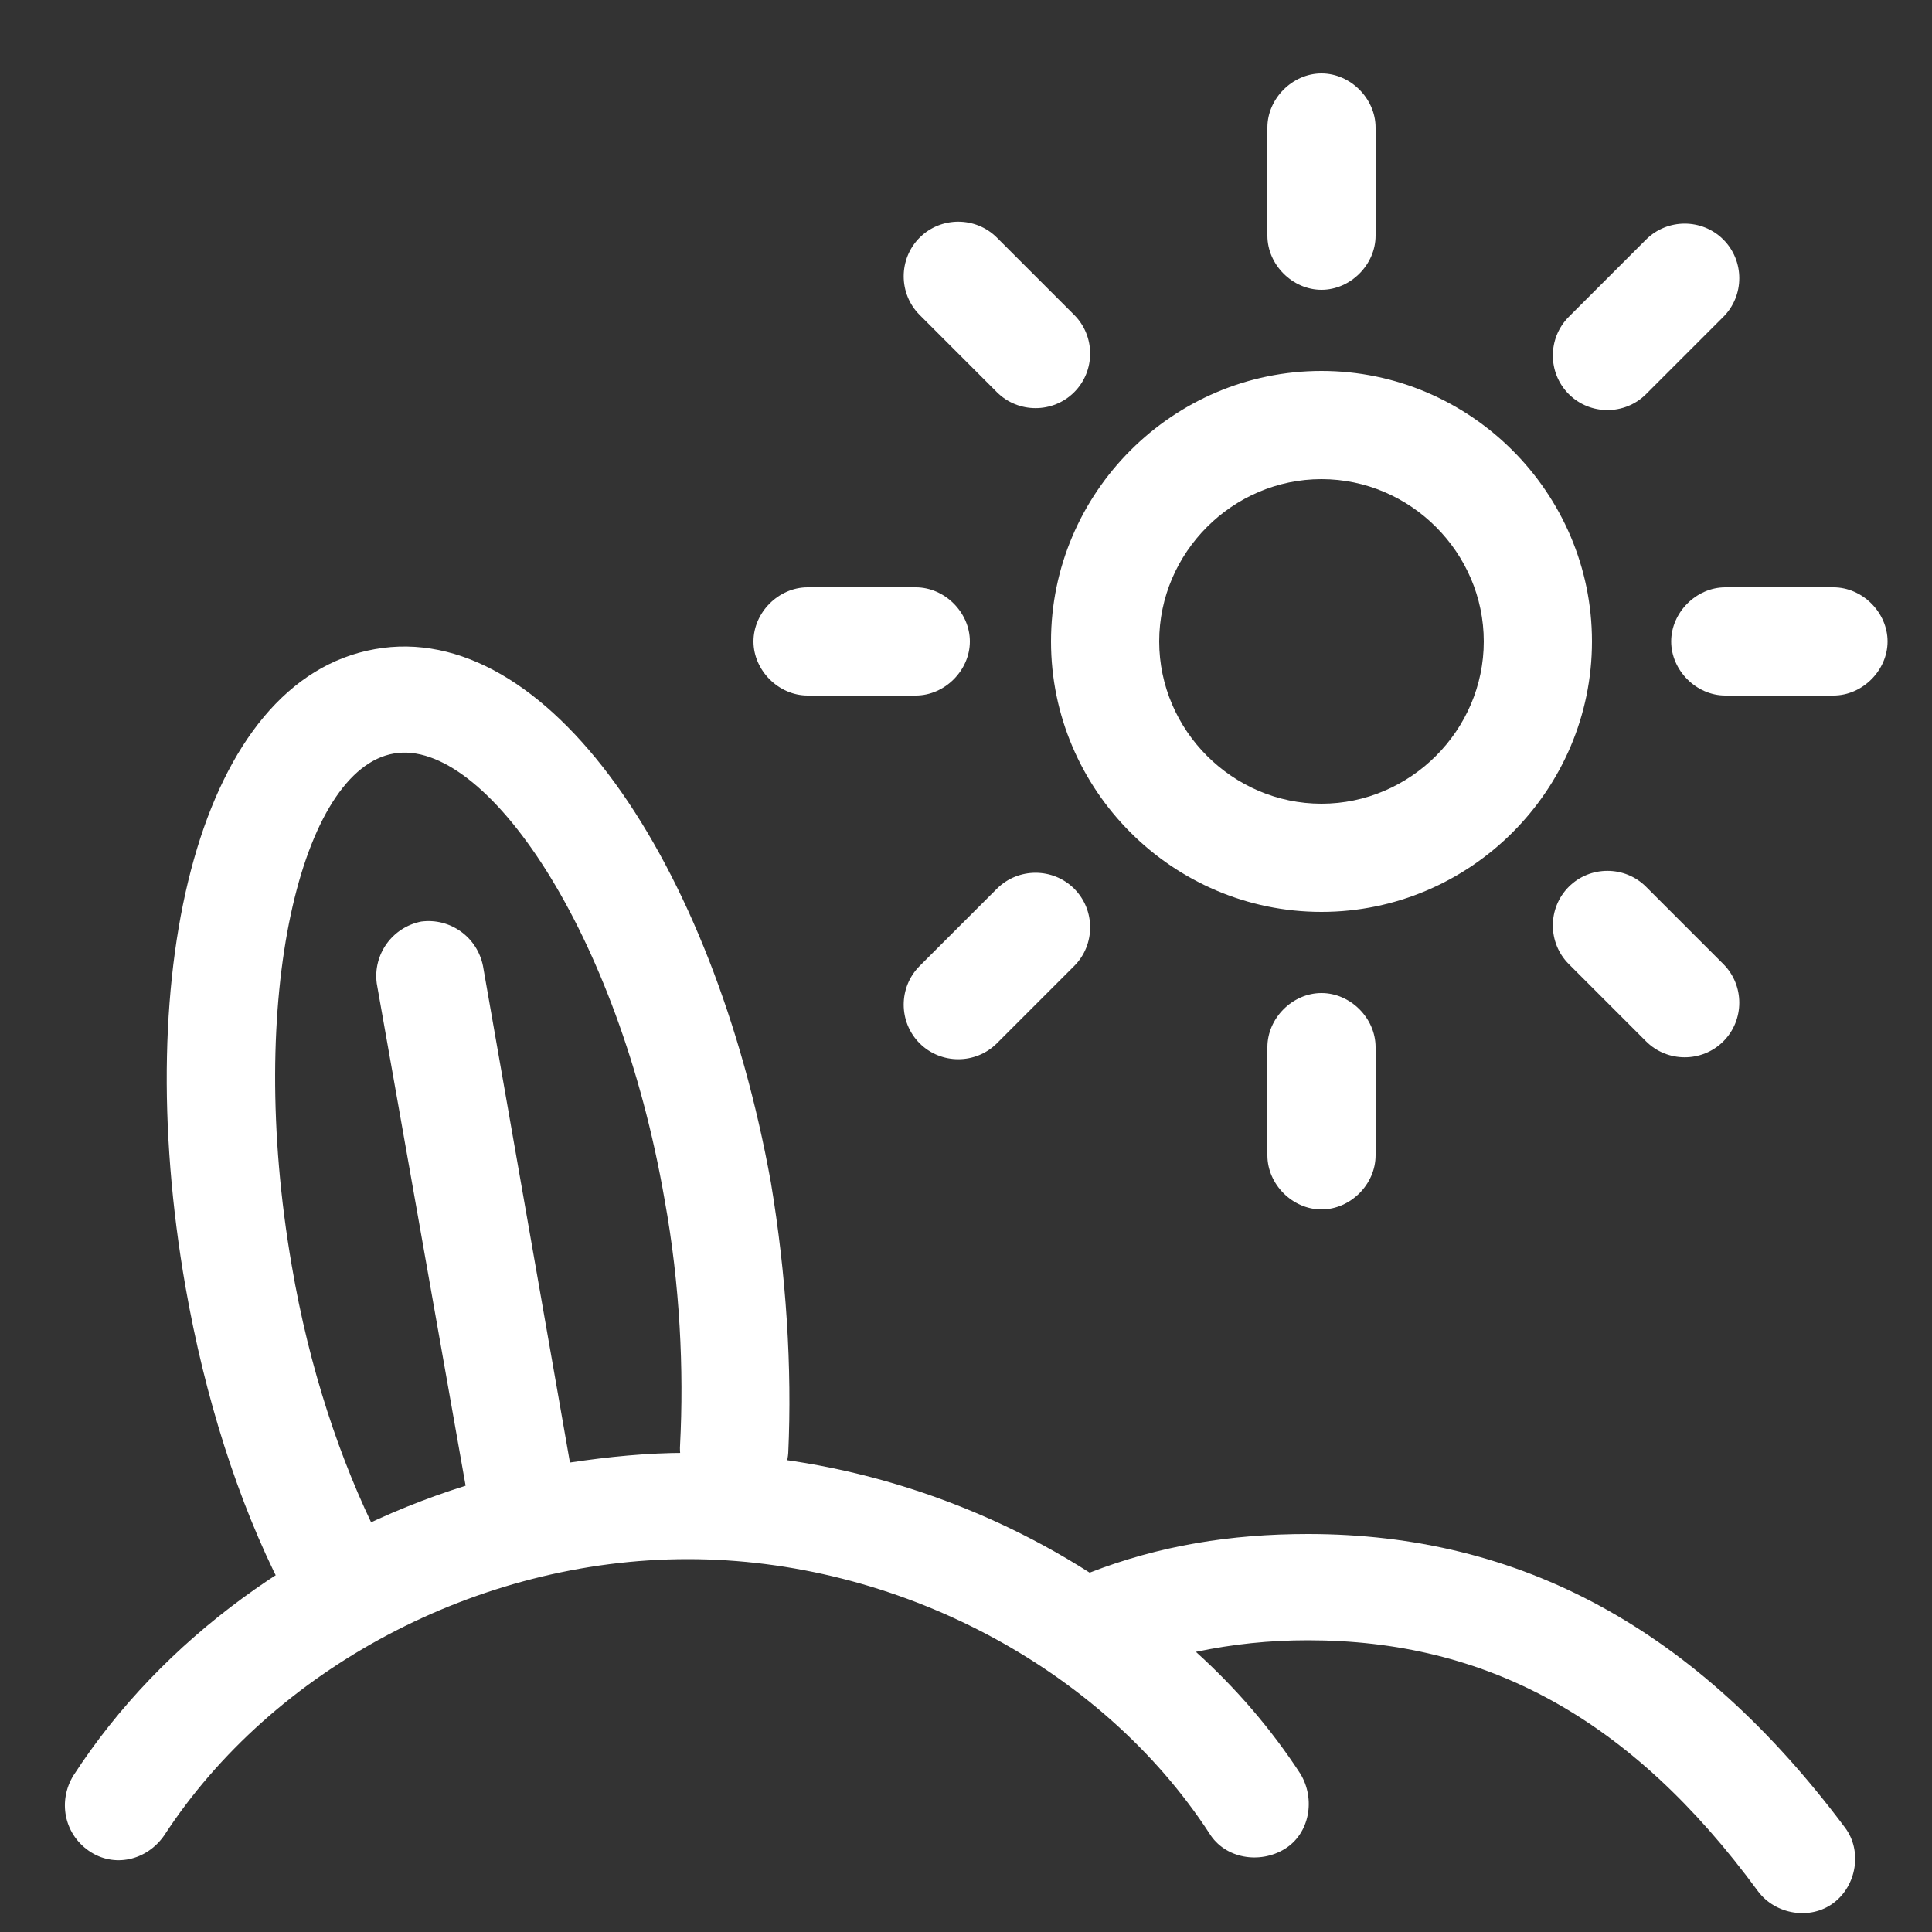 <?xml version="1.0" encoding="utf-8"?>
<!-- Generator: Adobe Illustrator 18.0.0, SVG Export Plug-In . SVG Version: 6.00 Build 0)  -->
<!DOCTYPE svg PUBLIC "-//W3C//DTD SVG 1.1//EN" "http://www.w3.org/Graphics/SVG/1.1/DTD/svg11.dtd">
<svg version="1.1" id="Layer_1" xmlns="http://www.w3.org/2000/svg" xmlns:xlink="http://www.w3.org/1999/xlink" x="0px" y="0px"
	 viewBox="0 0 100 100" enable-background="new 0 0 100 100" xml:space="preserve">
<rect x="0" y="0" width="100" height="100" fill="#333333" stroke="none"/>
<g>
	<path fill="#FFFFFF" d="M82.4,33.2c0-7.7-6.3-14-14-14s-14,6.3-14,14s6.3,14,14,14S82.4,40.9,82.4,33.2z M60,33.2
		c0-4.6,3.8-8.4,8.4-8.4s8.4,3.8,8.4,8.4s-3.8,8.4-8.4,8.4S60,37.8,60,33.2z M65.6,12.2c0,1.5,1.3,2.8,2.8,2.8
		c1.5,0,2.8-1.3,2.8-2.8V6.6c0-1.5-1.3-2.8-2.8-2.8c-1.5,0-2.8,1.3-2.8,2.8V12.2z M65.6,59.8c0,1.5,1.3,2.8,2.8,2.8
		c1.5,0,2.8-1.3,2.8-2.8v-5.6c0-1.5-1.3-2.8-2.8-2.8c-1.5,0-2.8,1.3-2.8,2.8V59.8z M89.3,30.4c-1.5,0-2.8,1.3-2.8,2.8
		s1.3,2.8,2.8,2.8h5.6c1.5,0,2.8-1.3,2.8-2.8s-1.3-2.8-2.8-2.8H89.3z M41.8,30.4c-1.5,0-2.8,1.3-2.8,2.8s1.3,2.8,2.8,2.8h5.6
		c1.5,0,2.8-1.3,2.8-2.8s-1.3-2.8-2.8-2.8H41.8z M81.2,16.4c-1.1,1.1-1.1,2.9,0,4s2.9,1.1,4,0l4-4c1.1-1.1,1.1-2.9,0-4
		c-1.1-1.1-2.9-1.1-4,0L81.2,16.4z M47.6,50c-1.1,1.1-1.1,2.9,0,4c1.1,1.1,2.9,1.1,4,0l4-4c1.1-1.1,1.1-2.9,0-4
		c-1.1-1.1-2.9-1.1-4,0L47.6,50z M51.6,20.3c1.1,1.1,2.9,1.1,4,0c1.1-1.1,1.1-2.9,0-4l-4-4c-1.1-1.1-2.9-1.1-4,0
		c-1.1,1.1-1.1,2.9,0,4L51.6,20.3z M85.2,53.9c1.1,1.1,2.9,1.1,4,0c1.1-1.1,1.1-2.9,0-4l-4-4c-1.1-1.1-2.9-1.1-4,0
		c-1.1,1.1-1.1,2.9,0,4L85.2,53.9z M39.9,61.2C36.9,44.6,28.3,32,19.4,33.6c-9,1.6-12.7,16.4-9.8,33c1,5.7,2.7,11.1,5,15.6
		c0.7,1.4,2.4,1.9,3.8,1.2c1.4-0.7,1.9-2.4,1.2-3.8c-2-4-3.6-8.8-4.5-14.1c-2.4-13.9,0.5-25.7,5.3-26.5c4.7-0.8,11.6,9.2,14,23.1
		c0.8,4.4,1,8.8,0.8,12.7c-0.1,1.5,1.1,2.9,2.6,3c1.5,0.1,2.9-1.1,3-2.6C41,70.8,40.7,66,39.9,61.2z"/>
	<path fill="#FFFFFF" d="M24.1,76.9c-8.3,2.6-15.7,7.9-20.3,15c-0.8,1.3-0.5,3,0.8,3.9s3,0.5,3.9-0.8c5.6-8.6,16.2-14.3,27.1-14.3
		c10.8,0,21.4,5.6,27,14.2c0.8,1.3,2.6,1.6,3.9,0.8c1.3-0.8,1.6-2.6,0.8-3.9c-1.5-2.3-3.3-4.4-5.4-6.3l0,0c1.9-0.4,3.8-0.6,5.8-0.6
		c9.2,0,16.7,4,23.3,13c0.9,1.2,2.7,1.5,3.9,0.6c1.2-0.9,1.5-2.7,0.6-3.9c-7.7-10.3-16.8-15.2-27.8-15.2c-4,0-7.7,0.6-11.3,2
		c-6.1-3.9-13.5-6.2-20.9-6.2c-2,0-4,0.2-6,0.5L25,50c-0.3-1.5-1.7-2.5-3.2-2.3c-1.5,0.3-2.5,1.7-2.3,3.2L24.1,76.9L24.1,76.9z"/>
</g>
</svg>
